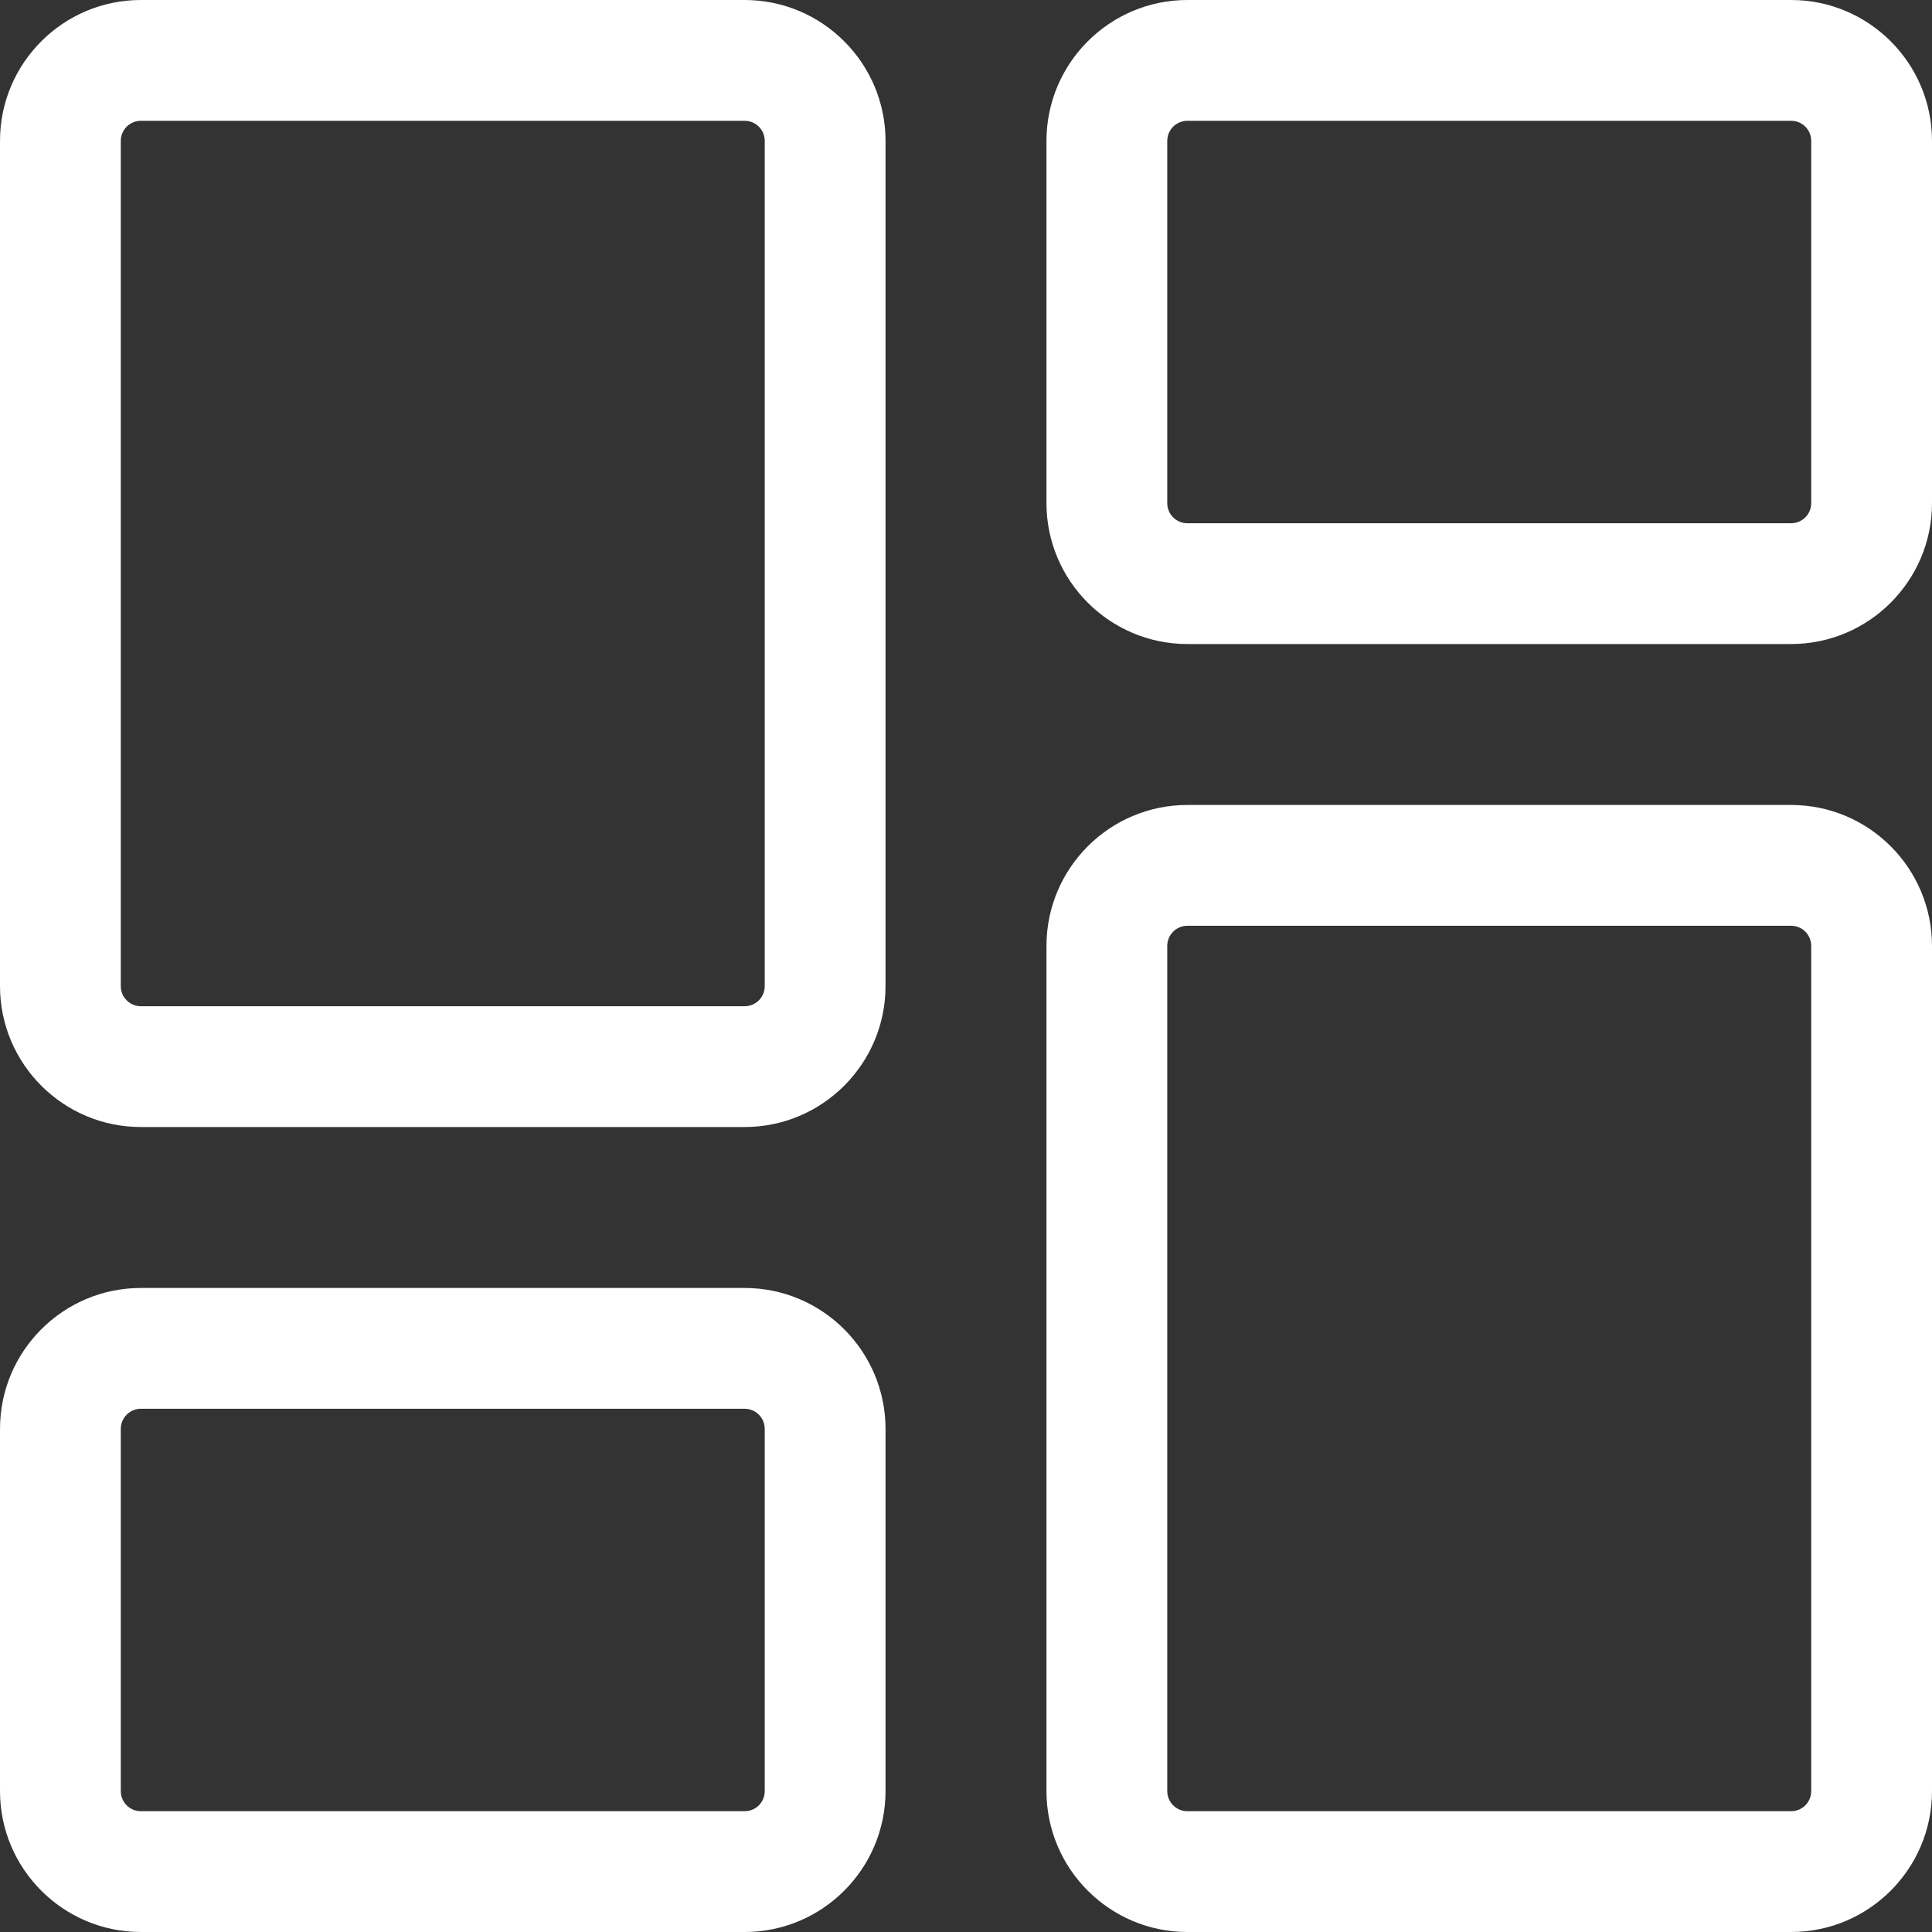 <svg width="23" height="23" viewBox="0 0 23 23" fill="none" xmlns="http://www.w3.org/2000/svg">
<rect x="0" y="0" width="23" height="23" fill="#333333" stroke="none"/>
<g clip-path="url(#clip0_3_1343)">
<path d="M14.136 7.667H21.323C22.248 7.667 23 6.914 23 5.99V1.677C23 0.752 22.248 0 21.323 0H14.136C13.21 0 12.458 0.752 12.458 1.677V5.99C12.458 6.914 13.21 7.667 14.136 7.667ZM21.323 1.438C21.455 1.438 21.562 1.545 21.562 1.677V5.99C21.562 6.122 21.455 6.229 21.323 6.229H14.136C14.003 6.229 13.896 6.122 13.896 5.99V1.677C13.896 1.545 14.003 1.438 14.136 1.438H21.323Z" fill="white"/>
<path d="M14.136 23H21.323C22.248 23 23 22.248 23 21.323V11.261C23 10.335 22.248 9.583 21.323 9.583H14.136C13.21 9.583 12.458 10.335 12.458 11.261V21.323C12.458 22.248 13.21 23 14.136 23ZM21.323 11.021C21.455 11.021 21.562 11.128 21.562 11.261V21.323C21.562 21.455 21.455 21.562 21.323 21.562H14.136C14.003 21.562 13.896 21.455 13.896 21.323V11.261C13.896 11.128 14.003 11.021 14.136 11.021H21.323Z" fill="white"/>
<path d="M1.677 23H8.865C9.789 23 10.542 22.248 10.542 21.323V17.011C10.542 16.085 9.789 15.333 8.865 15.333H1.677C0.752 15.333 2.28882e-05 16.085 2.28882e-05 17.011V21.323C2.28882e-05 22.248 0.752 23 1.677 23ZM8.865 16.771C8.997 16.771 9.104 16.878 9.104 17.011V21.323C9.104 21.455 8.997 21.562 8.865 21.562H1.677C1.545 21.562 1.438 21.455 1.438 21.323V17.011C1.438 16.878 1.545 16.771 1.677 16.771H8.865Z" fill="white"/>
<path d="M1.677 13.417H8.865C9.789 13.417 10.542 12.665 10.542 11.739V1.677C10.542 0.752 9.789 0 8.865 0H1.677C0.752 0 2.28882e-05 0.752 2.28882e-05 1.677V11.739C2.28882e-05 12.665 0.752 13.417 1.677 13.417ZM8.865 1.438C8.997 1.438 9.104 1.545 9.104 1.677V11.739C9.104 11.872 8.997 11.979 8.865 11.979H1.677C1.545 11.979 1.438 11.872 1.438 11.739V1.677C1.438 1.545 1.545 1.438 1.677 1.438H8.865Z" fill="white"/>
</g>
<defs>
<clipPath id="clip0_3_1343">
<rect width="23" height="23" fill="white" transform="matrix(-1 0 0 1 23 0)"/>
</clipPath>
</defs>
</svg>
